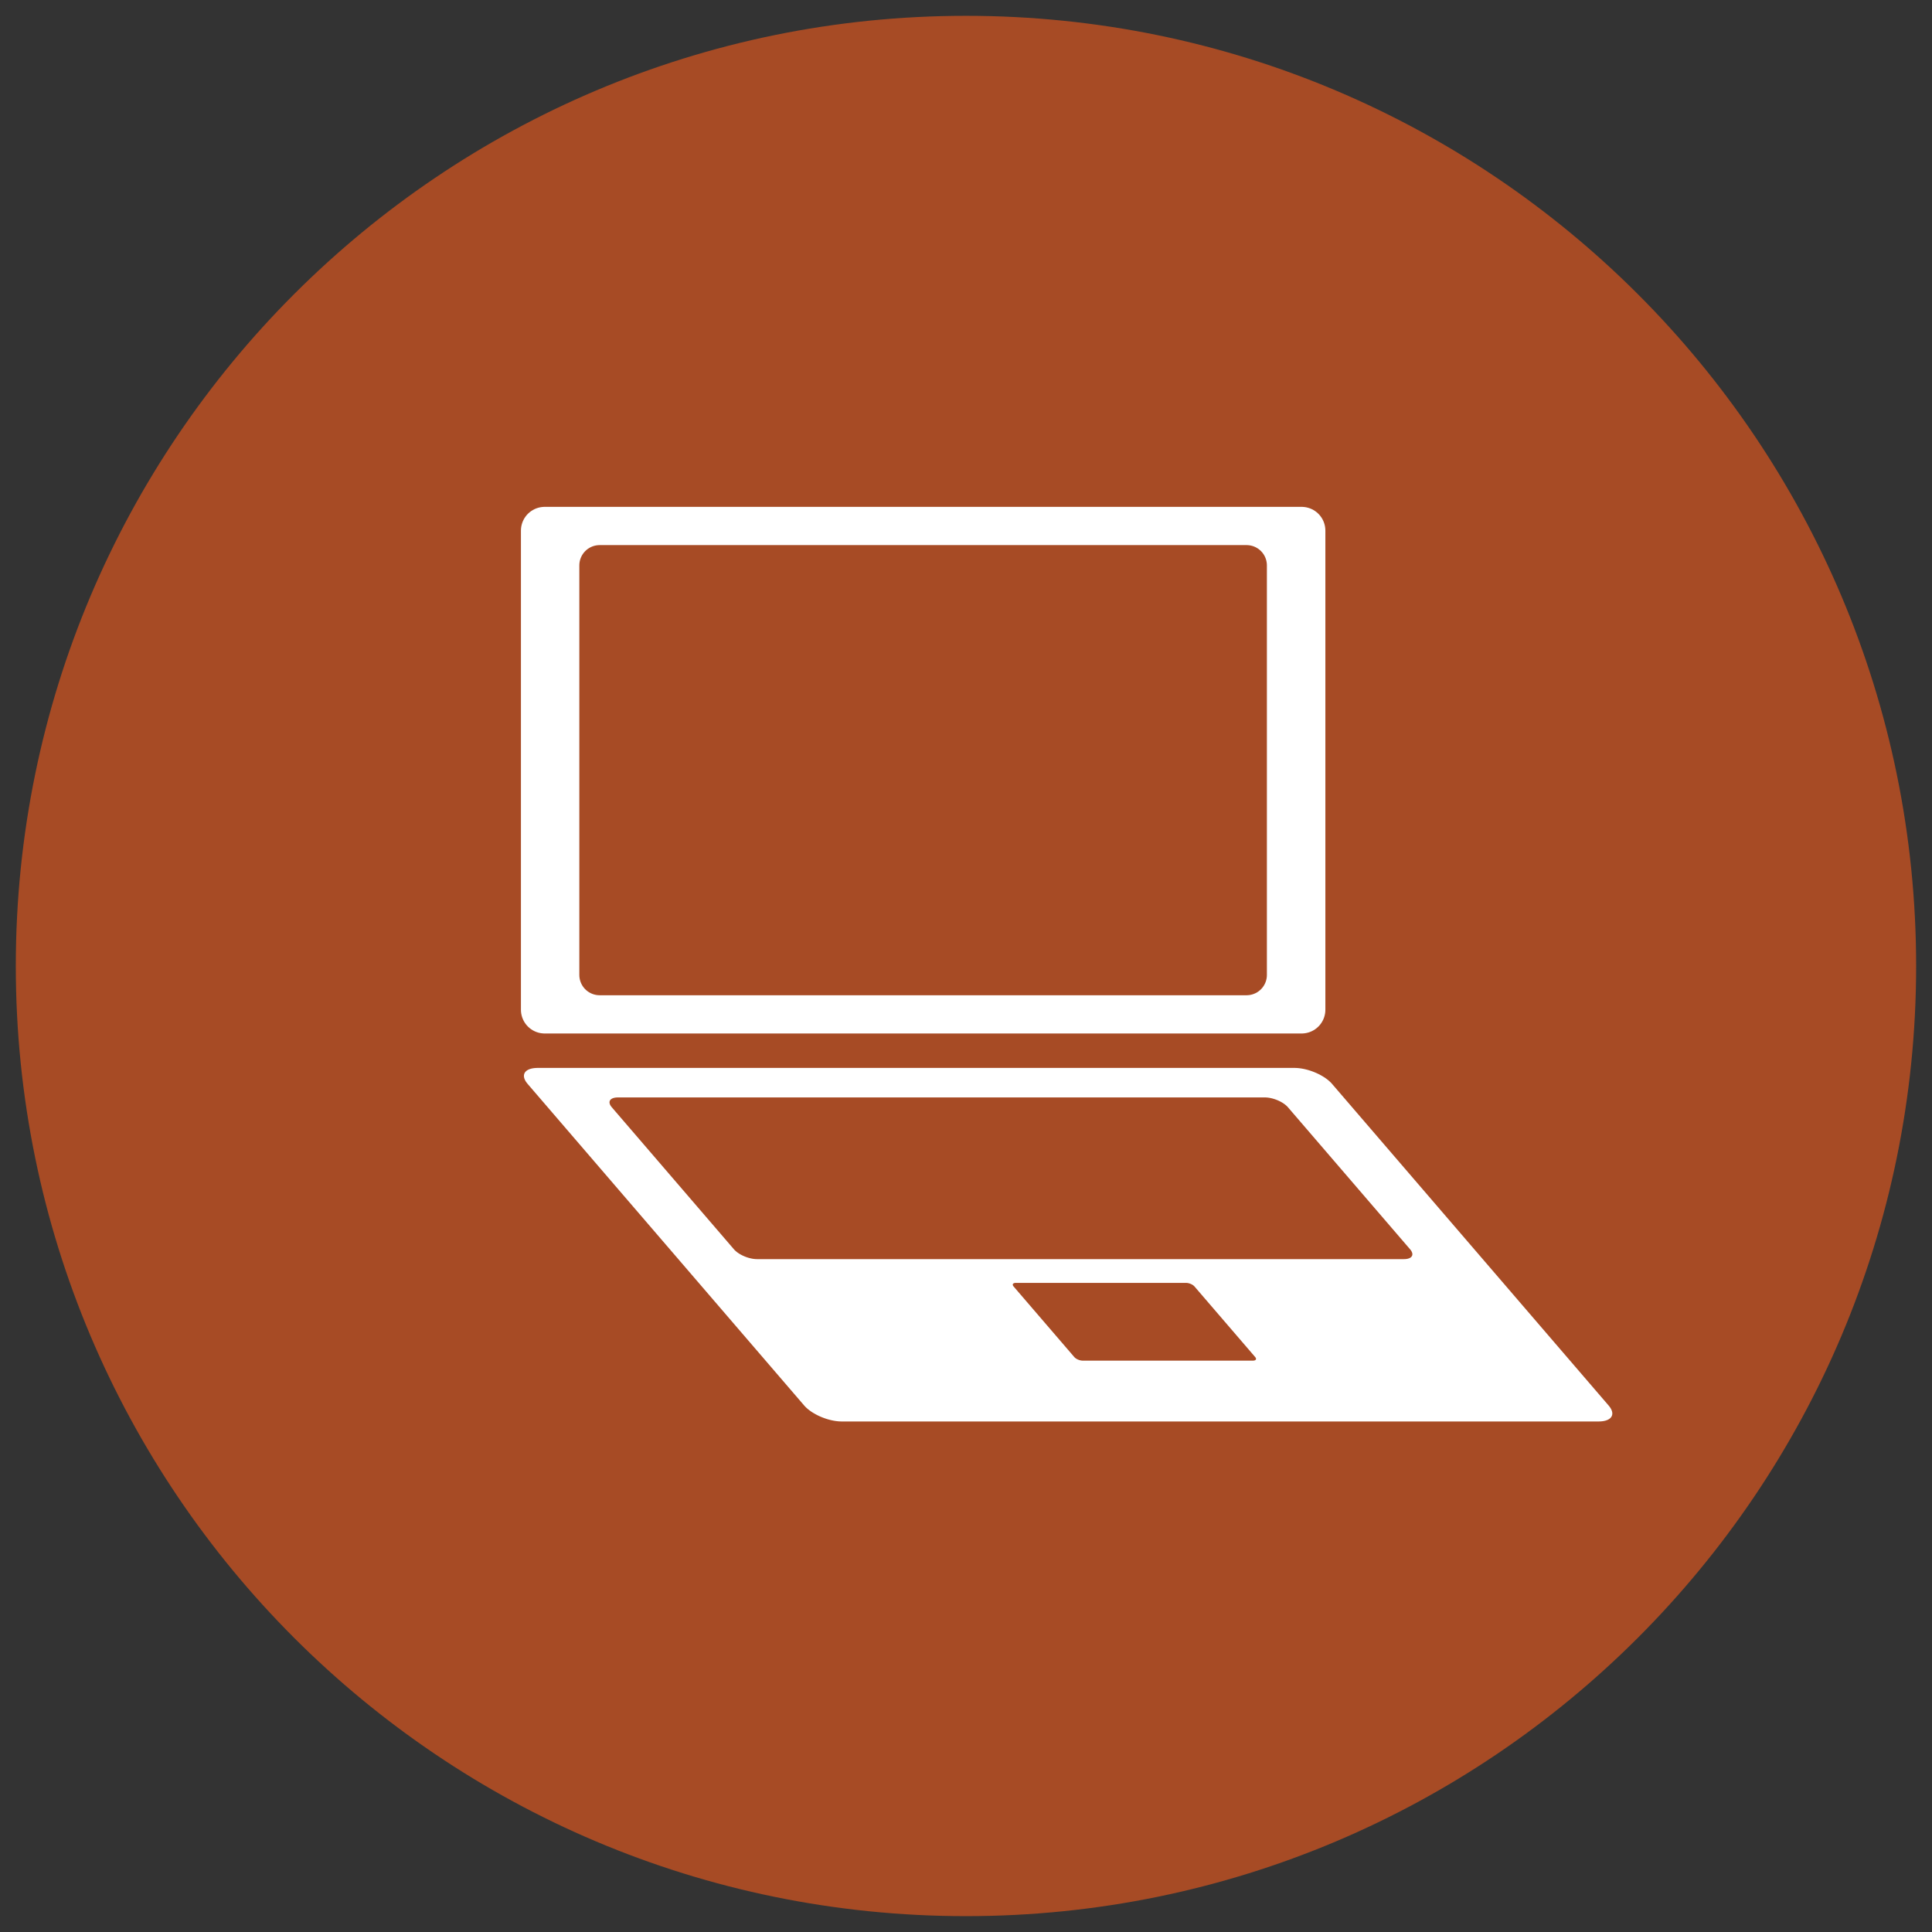 <?xml version="1.0" encoding="UTF-8" standalone="no"?>
<!-- Created with Inkscape (http://www.inkscape.org/) -->

<svg
   xmlns:dc="http://purl.org/dc/elements/1.1/"
   xmlns:cc="http://creativecommons.org/ns#"
   xmlns:rdf="http://www.w3.org/1999/02/22-rdf-syntax-ns#"
   xmlns:svg="http://www.w3.org/2000/svg"
   xmlns="http://www.w3.org/2000/svg"
   xmlns:sodipodi="http://sodipodi.sourceforge.net/DTD/sodipodi-0.dtd"
   xmlns:inkscape="http://www.inkscape.org/namespaces/inkscape"
   id="svg2"
   version="1.1"
   inkscape:version="0.48.3.1 r9886"
   width="61"
   height="61"
   xml:space="preserve"
   sodipodi:docname="music-note.svg"><rect width="100%" height="100%" fill="#333333" stroke="none"/><defs
     id="defs6"><inkscape:path-effect
   effect="spiro"
   id="path-effect3909"
   is_visible="true" /><clipPath
   clipPathUnits="userSpaceOnUse"
   id="clipPath16"><path
     d="M 0,32 32,32 32,0 0,0 0,32 z"
     id="path18"
     inkscape:connector-curvature="0" /></clipPath>
	
<clipPath
   id="clipPath16-6"
   clipPathUnits="userSpaceOnUse"><path
     inkscape:connector-curvature="0"
     id="path18-1"
     d="M 0,32 32,32 32,0 0,0 0,32 z" /></clipPath>
	
<clipPath
   id="clipPath16-3"
   clipPathUnits="userSpaceOnUse"><path
     inkscape:connector-curvature="0"
     id="path18-9"
     d="M 0,32 32,32 32,0 0,0 0,32 z" /></clipPath><clipPath
   id="clipPath16-3-8"
   clipPathUnits="userSpaceOnUse"><path
     inkscape:connector-curvature="0"
     id="path18-9-5"
     d="M 0,32 32,32 32,0 0,0 0,32 z" /></clipPath></defs><sodipodi:namedview
     pagecolor="#ffffff"
     bordercolor="#666666"
     borderopacity="1"
     objecttolerance="10"
     gridtolerance="10"
     guidetolerance="10"
     inkscape:pageopacity="0"
     inkscape:pageshadow="2"
     inkscape:window-width="1301"
     inkscape:window-height="744"
     id="namedview4"
     showgrid="false"
     fit-margin-top="0.5"
     fit-margin-left="0.5"
     fit-margin-right="0.5"
     fit-margin-bottom="0.5"
     inkscape:zoom="4.8000001"
     inkscape:cx="77.821399"
     inkscape:cy="14.204486"
     inkscape:window-x="65"
     inkscape:window-y="24"
     inkscape:window-maximized="1"
     inkscape:current-layer="g10" /><g
     id="g10"
     inkscape:groupmode="layer"
     inkscape:label="mono-social-circle"
     transform="matrix(1.25,0,0,-1.25,77.214,127.847)"><g
       clip-path="url(#clipPath16-3)"
       id="g14-3"
       transform="matrix(1.5,0,0,1.5,-61.372,53.878)"
       style="fill:#a74b25;fill-opacity:1"><g
         transform="translate(16,32)"
         id="g20-7"
         style="fill:#a74b25;fill-opacity:1"><path
           inkscape:connector-curvature="0"
           id="path22-0"
           style="fill:#a74b25;fill-opacity:1;fill-rule:nonzero;stroke:none"
           d="m 0,0 c -8.836,0 -16,-7.164 -16,-16 0,-8.836 7.164,-16 16,-16 8.836,0 16,7.164 16,16 C 16,-7.164 8.836,0 0,0" /></g></g><g
       id="g4184"><rect
         transform="scale(1,-1)"
         y="-88.875"
         x="-48.013"
         height="12.102"
         width="19.119"
         id="rect3905"
         style="fill:#ffffff;fill-opacity:1;fill-rule:nonzero;stroke:#ffffff;stroke-width:1.2;stroke-linejoin:round;stroke-opacity:1" /><rect
         transform="scale(1,-1)"
         y="-87.996"
         x="-46.625"
         height="10.344"
         width="16.341"
         id="rect3905-6"
         style="fill:#a74b25;fill-opacity:1;fill-rule:nonzero;stroke:#a74b25;stroke-width:1.026;stroke-linejoin:round;stroke-opacity:1" /></g><g
       id="g4075"
       transform="matrix(1.5,0,-0.866,1.007,-48.937,60.324)"><rect
         transform="scale(1,-1)"
         y="-14.475"
         x="9.085"
         height="8.068"
         width="12.746"
         id="rect3905-8"
         style="fill:#ffffff;fill-opacity:1;fill-rule:nonzero;stroke:#ffffff;stroke-width:0.8;stroke-linejoin:round;stroke-opacity:1" /><rect
         transform="scale(1,-1)"
         y="-13.889"
         x="10.01"
         height="3.564"
         width="10.894"
         id="rect3905-6-8"
         style="fill:#a74b25;fill-opacity:1;fill-rule:nonzero;stroke:#a74b25;stroke-width:0.492;stroke-linejoin:round;stroke-opacity:1" /><rect
         transform="scale(1,-1)"
         y="-9.394"
         x="14.024"
         height="1.772"
         width="2.868"
         id="rect3905-6-8-3"
         style="fill:#a74b25;fill-opacity:1;fill-rule:nonzero;stroke:#a74b25;stroke-width:0.178;stroke-linejoin:round;stroke-opacity:1" /></g></g></svg>